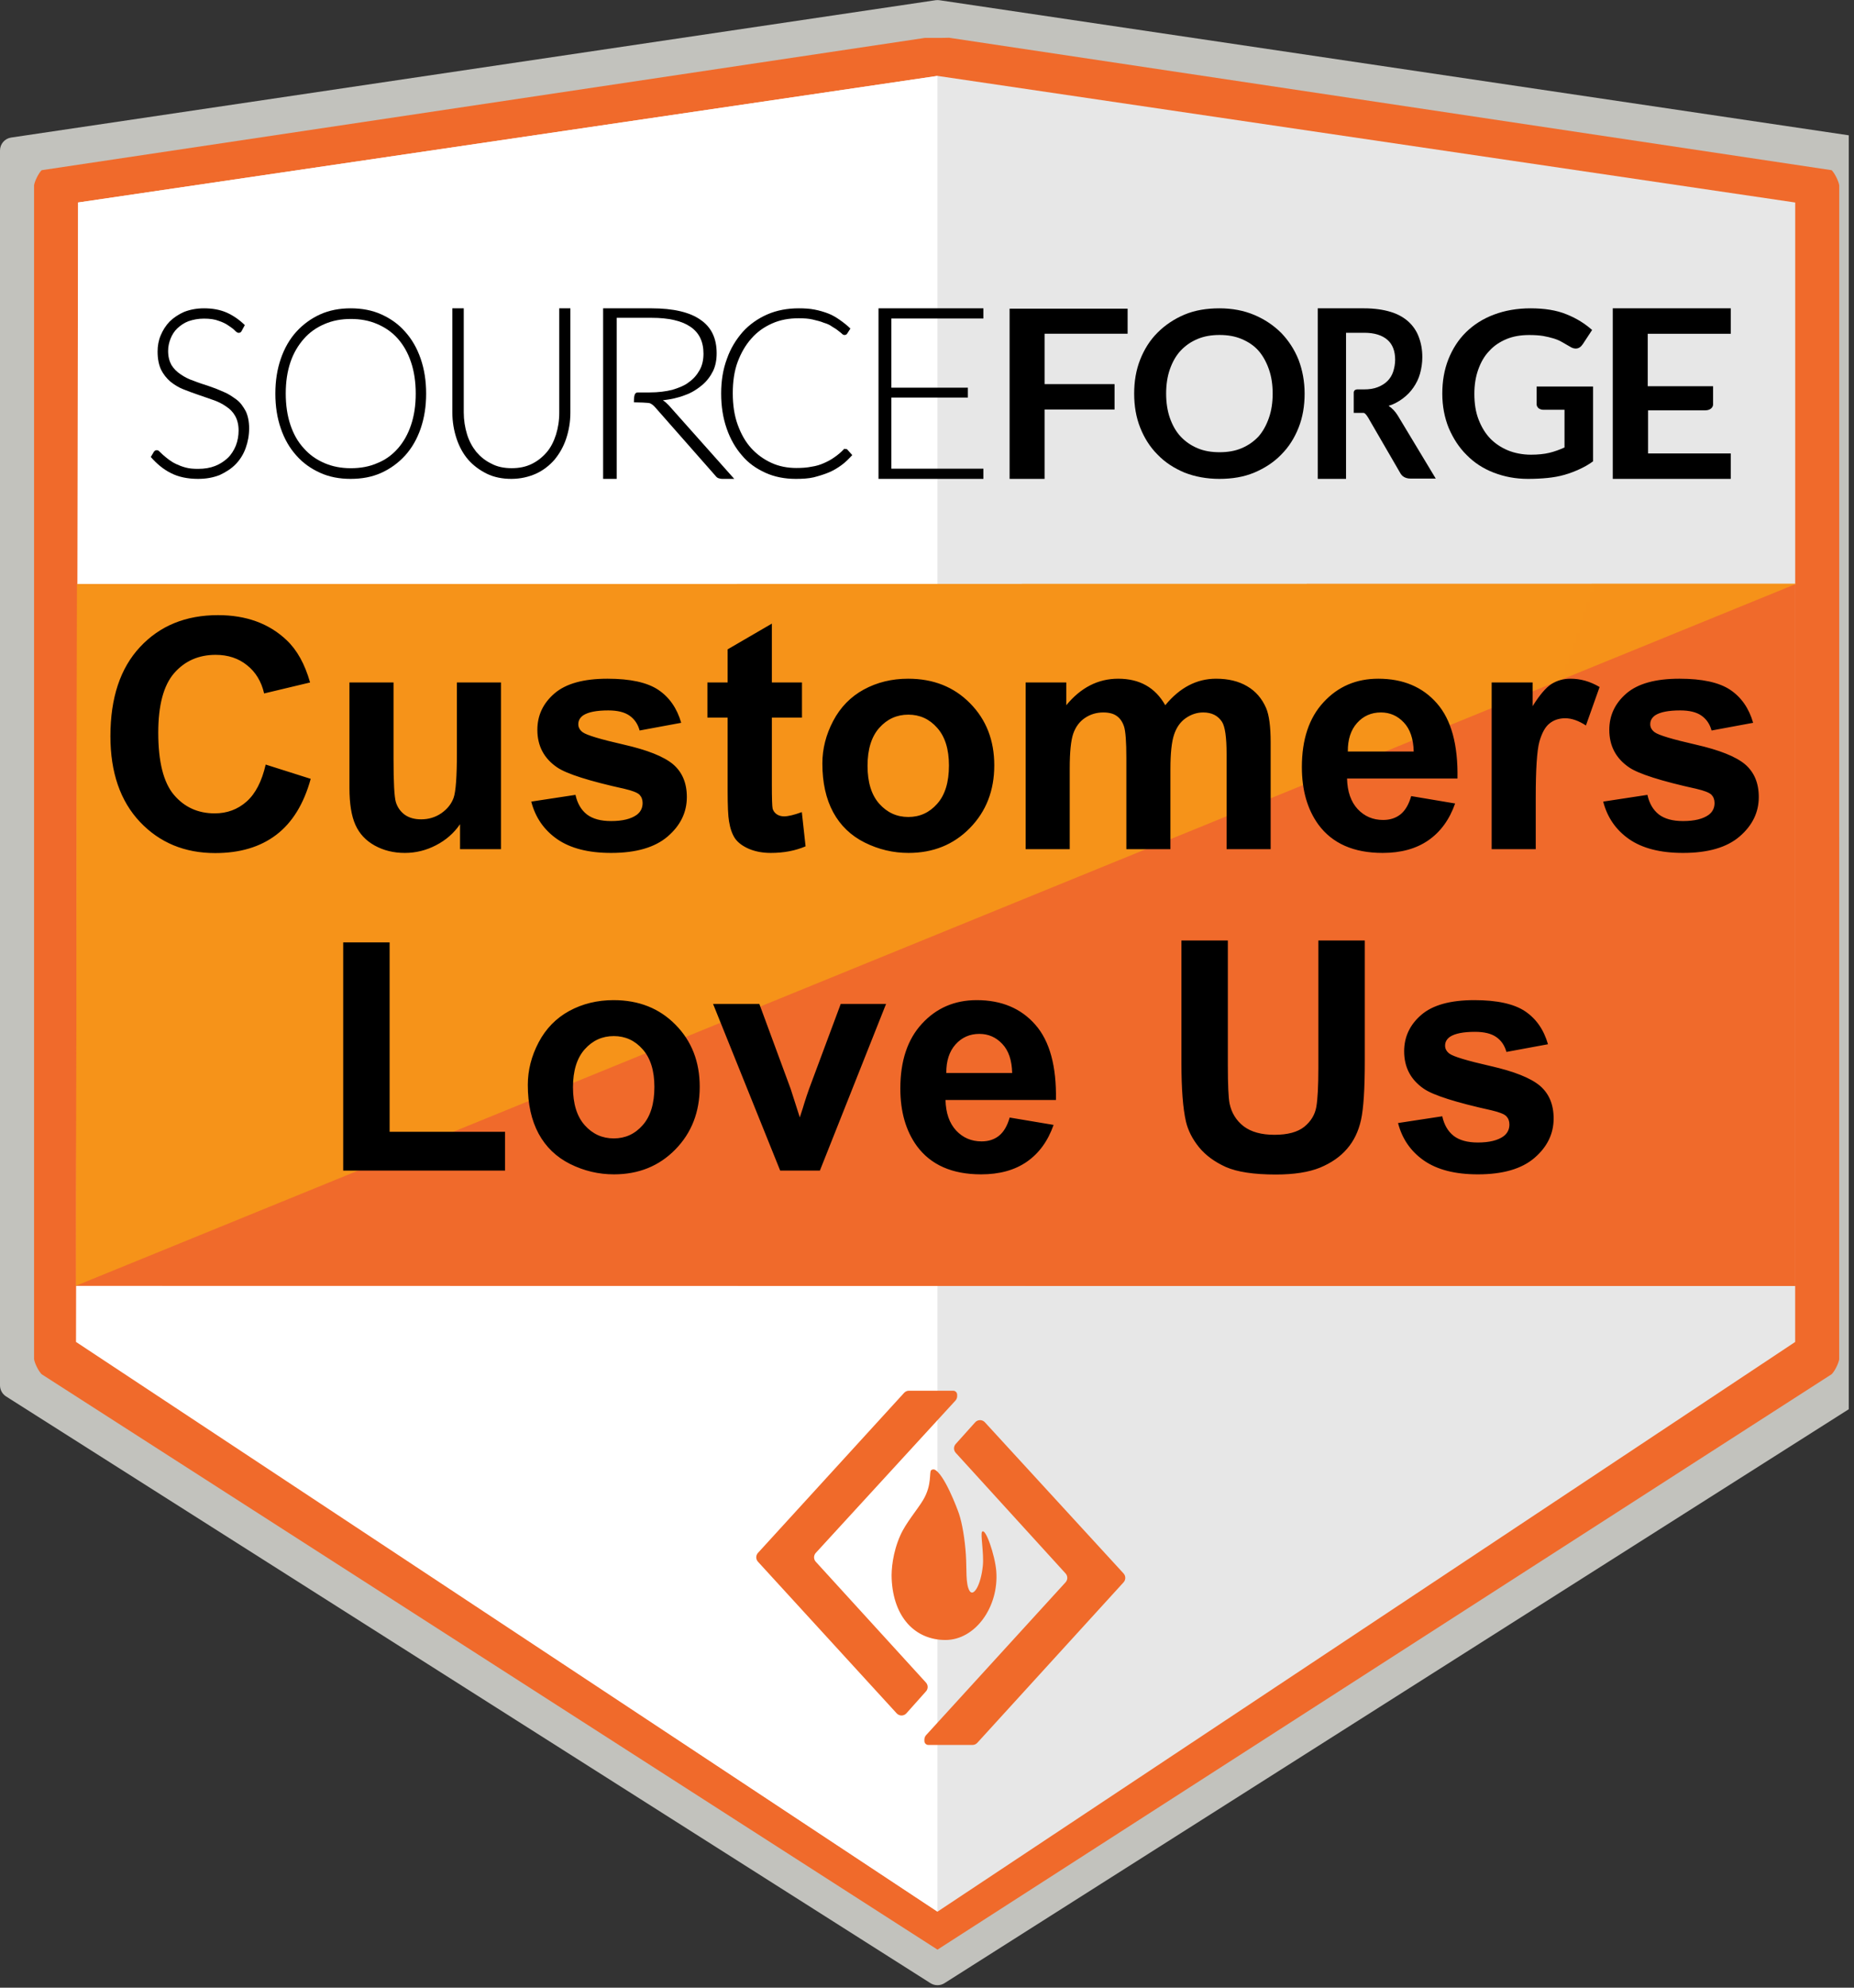 <svg width="112" height="120" viewBox="0 0 112 120" fill="none" xmlns="http://www.w3.org/2000/svg">
<rect x="0" y="0" width="112" height="120" fill="#333333" stroke="none"/>
<g clip-path="url(#clip0_4539_107)">
<path fill-rule="evenodd" clip-rule="evenodd" d="M0 83.637V9.087C0 8.694 0.287 8.361 0.676 8.304L56.517 0.013C56.594 0.002 56.673 0.002 56.75 0.013L112.592 8.304C112.98 8.361 113.267 8.694 113.267 9.087V83.637C113.267 83.908 113.129 84.161 112.9 84.306L57.058 119.727C56.799 119.891 56.468 119.891 56.209 119.727L0.368 84.306C0.139 84.161 0 83.908 0 83.637Z" fill="url(#paint0_linear_4539_107)"/>
<path fill-rule="evenodd" clip-rule="evenodd" d="M111.109 11.192C111.07 10.929 110.827 10.445 110.649 10.275L57.399 2.289C57.342 2.266 57.299 2.289 56.634 2.289C55.969 2.289 55.868 2.289 55.868 2.289L2.517 10.275C2.34 10.443 2.098 10.925 2.058 11.184V82.055C2.096 82.316 2.341 82.799 2.519 82.967L56.634 117.703L110.65 82.963C110.827 82.796 111.067 82.318 111.106 82.061L111.109 11.192Z" fill="#F06A2B"/>
<path fill-rule="evenodd" clip-rule="evenodd" d="M4.717 12.225V81.019L56.634 115.41L108.446 81.017L108.449 12.226L56.634 4.582L4.717 12.225Z" fill="url(#paint1_linear_4539_107)"/>
<path fill-rule="evenodd" clip-rule="evenodd" d="M4.592 81.015L56.633 115.41V4.582L4.717 12.225L4.592 81.015Z" fill="url(#paint2_linear_4539_107)"/>
<path fill-rule="evenodd" clip-rule="evenodd" d="M4.717 35.263H108.449V77.639L4.592 77.621L4.717 35.263Z" fill="url(#paint3_linear_4539_107)"/>
<path fill-rule="evenodd" clip-rule="evenodd" d="M4.654 35.263L108.515 35.245L4.592 77.621L4.654 35.263Z" fill="url(#paint4_linear_4539_107)"/>
<path d="M18.128 42.889C17.825 42.519 17.448 42.235 17 42.037C16.564 41.839 16.056 41.74 15.475 41.74C14.894 41.74 14.353 41.853 13.851 42.077C13.363 42.301 12.934 42.618 12.564 43.028C12.207 43.424 11.924 43.899 11.712 44.453C11.514 45.008 11.415 45.608 11.415 46.255C11.415 46.915 11.514 47.523 11.712 48.077C11.924 48.618 12.207 49.093 12.564 49.503C12.92 49.899 13.336 50.209 13.811 50.434C14.3 50.658 14.821 50.77 15.376 50.77C16.009 50.77 16.57 50.638 17.059 50.374C17.547 50.11 17.95 49.74 18.267 49.265L20.841 51.186C20.247 52.018 19.495 52.632 18.584 53.028C17.673 53.424 16.735 53.622 15.772 53.622C14.676 53.622 13.666 53.45 12.742 53.107C11.818 52.764 11.019 52.275 10.346 51.641C9.673 50.995 9.145 50.216 8.762 49.305C8.392 48.394 8.207 47.377 8.207 46.255C8.207 45.133 8.392 44.117 8.762 43.206C9.145 42.295 9.673 41.523 10.346 40.889C11.019 40.242 11.818 39.747 12.742 39.404C13.666 39.06 14.676 38.889 15.772 38.889C16.168 38.889 16.577 38.928 17 39.008C17.435 39.074 17.858 39.186 18.267 39.344C18.689 39.503 19.092 39.714 19.475 39.978C19.858 40.242 20.201 40.566 20.505 40.948L18.128 42.889ZM31.407 53.265H28.555V51.958H28.516C28.41 52.143 28.271 52.328 28.1 52.513C27.942 52.697 27.744 52.862 27.506 53.008C27.268 53.153 26.998 53.272 26.694 53.364C26.39 53.457 26.06 53.503 25.704 53.503C24.951 53.503 24.338 53.391 23.862 53.166C23.4 52.928 23.037 52.605 22.773 52.196C22.522 51.787 22.351 51.305 22.258 50.75C22.179 50.196 22.14 49.595 22.14 48.948V43.641H25.11V48.354C25.11 48.632 25.116 48.922 25.13 49.225C25.156 49.516 25.215 49.787 25.308 50.037C25.413 50.288 25.565 50.493 25.763 50.651C25.974 50.81 26.271 50.889 26.654 50.889C27.037 50.889 27.348 50.823 27.585 50.691C27.823 50.546 28.001 50.361 28.12 50.136C28.252 49.899 28.338 49.635 28.377 49.344C28.417 49.054 28.437 48.75 28.437 48.434V43.641H31.407V53.265ZM38.956 46.473C38.52 45.932 37.946 45.661 37.233 45.661C36.982 45.661 36.738 45.721 36.5 45.839C36.263 45.958 36.144 46.163 36.144 46.453C36.144 46.691 36.263 46.869 36.5 46.988C36.751 47.093 37.061 47.193 37.431 47.285C37.814 47.364 38.217 47.457 38.639 47.562C39.075 47.655 39.477 47.806 39.847 48.018C40.23 48.229 40.54 48.519 40.778 48.889C41.028 49.245 41.154 49.727 41.154 50.334C41.154 50.955 41.015 51.47 40.738 51.879C40.474 52.275 40.131 52.599 39.708 52.849C39.286 53.087 38.81 53.252 38.282 53.344C37.754 53.45 37.233 53.503 36.718 53.503C36.045 53.503 35.365 53.41 34.678 53.225C33.992 53.028 33.411 52.684 32.936 52.196L34.738 50.196C35.015 50.539 35.319 50.803 35.649 50.988C35.992 51.16 36.388 51.245 36.837 51.245C37.18 51.245 37.49 51.199 37.768 51.107C38.045 51.001 38.184 50.816 38.184 50.552C38.184 50.301 38.058 50.117 37.807 49.998C37.57 49.866 37.259 49.76 36.877 49.681C36.507 49.589 36.104 49.496 35.669 49.404C35.246 49.298 34.843 49.146 34.461 48.948C34.091 48.75 33.781 48.473 33.53 48.117C33.292 47.747 33.174 47.258 33.174 46.651C33.174 46.084 33.286 45.595 33.51 45.186C33.748 44.777 34.051 44.44 34.421 44.176C34.804 43.912 35.24 43.721 35.728 43.602C36.217 43.47 36.712 43.404 37.213 43.404C37.847 43.404 38.487 43.496 39.134 43.681C39.781 43.866 40.329 44.196 40.778 44.671L38.956 46.473ZM49.231 46.018H46.617V49.225C46.617 49.49 46.63 49.734 46.657 49.958C46.683 50.169 46.742 50.354 46.835 50.513C46.927 50.671 47.066 50.797 47.251 50.889C47.449 50.968 47.706 51.008 48.023 51.008C48.181 51.008 48.386 50.995 48.637 50.968C48.901 50.928 49.099 50.849 49.231 50.73V53.206C48.901 53.325 48.557 53.404 48.201 53.443C47.845 53.483 47.495 53.503 47.152 53.503C46.65 53.503 46.188 53.45 45.766 53.344C45.343 53.239 44.973 53.074 44.657 52.849C44.34 52.612 44.089 52.308 43.904 51.938C43.733 51.569 43.647 51.12 43.647 50.592V46.018H41.746V43.641H43.647V40.79H46.617V43.641H49.231V46.018ZM50.384 48.453C50.384 47.688 50.522 46.995 50.8 46.374C51.077 45.754 51.453 45.225 51.928 44.79C52.417 44.341 52.984 43.998 53.631 43.76C54.291 43.523 54.991 43.404 55.73 43.404C56.47 43.404 57.163 43.523 57.81 43.76C58.47 43.998 59.037 44.341 59.513 44.79C60.001 45.225 60.384 45.754 60.661 46.374C60.938 46.995 61.077 47.688 61.077 48.453C61.077 49.219 60.938 49.912 60.661 50.532C60.384 51.153 60.001 51.688 59.513 52.136C59.037 52.572 58.47 52.909 57.81 53.146C57.163 53.384 56.47 53.503 55.73 53.503C54.991 53.503 54.291 53.384 53.631 53.146C52.984 52.909 52.417 52.572 51.928 52.136C51.453 51.688 51.077 51.153 50.8 50.532C50.522 49.912 50.384 49.219 50.384 48.453ZM53.354 48.453C53.354 49.179 53.559 49.767 53.968 50.216C54.39 50.664 54.978 50.889 55.73 50.889C56.483 50.889 57.064 50.664 57.473 50.216C57.895 49.767 58.107 49.179 58.107 48.453C58.107 47.727 57.895 47.14 57.473 46.691C57.064 46.242 56.483 46.018 55.73 46.018C54.978 46.018 54.39 46.242 53.968 46.691C53.559 47.14 53.354 47.727 53.354 48.453ZM62.826 43.641H65.678V44.948H65.718C65.81 44.764 65.942 44.579 66.114 44.394C66.285 44.209 66.49 44.044 66.727 43.899C66.965 43.754 67.236 43.635 67.539 43.542C67.843 43.45 68.173 43.404 68.529 43.404C69.203 43.404 69.797 43.542 70.312 43.82C70.84 44.097 71.236 44.532 71.5 45.127C71.843 44.506 72.259 44.064 72.747 43.8C73.236 43.536 73.836 43.404 74.549 43.404C75.196 43.404 75.737 43.516 76.173 43.74C76.622 43.952 76.972 44.249 77.222 44.632C77.487 45.001 77.671 45.443 77.777 45.958C77.896 46.46 77.955 47.001 77.955 47.582V53.265H74.985V47.661C74.985 47.212 74.886 46.83 74.688 46.513C74.503 46.183 74.166 46.018 73.678 46.018C73.335 46.018 73.044 46.077 72.807 46.196C72.582 46.301 72.397 46.453 72.252 46.651C72.12 46.849 72.021 47.08 71.955 47.344C71.902 47.608 71.876 47.886 71.876 48.176V53.265H68.906V48.176C68.906 48.004 68.899 47.793 68.886 47.542C68.873 47.291 68.826 47.054 68.747 46.83C68.668 46.605 68.536 46.414 68.351 46.255C68.18 46.097 67.922 46.018 67.579 46.018C67.196 46.018 66.886 46.09 66.648 46.235C66.411 46.367 66.226 46.552 66.094 46.79C65.975 47.014 65.896 47.272 65.856 47.562C65.817 47.853 65.797 48.156 65.797 48.473V53.265H62.826V43.641ZM89.165 51.602C88.69 52.209 88.09 52.678 87.363 53.008C86.637 53.338 85.885 53.503 85.106 53.503C84.367 53.503 83.667 53.384 83.007 53.146C82.36 52.909 81.792 52.572 81.304 52.136C80.829 51.688 80.453 51.153 80.175 50.532C79.898 49.912 79.759 49.219 79.759 48.453C79.759 47.688 79.898 46.995 80.175 46.374C80.453 45.754 80.829 45.225 81.304 44.79C81.792 44.341 82.36 43.998 83.007 43.76C83.667 43.523 84.367 43.404 85.106 43.404C85.792 43.404 86.413 43.523 86.967 43.76C87.535 43.998 88.01 44.341 88.393 44.79C88.789 45.225 89.093 45.754 89.304 46.374C89.515 46.995 89.621 47.688 89.621 48.453V49.384H82.73C82.849 49.952 83.106 50.407 83.502 50.75C83.898 51.08 84.386 51.245 84.967 51.245C85.456 51.245 85.865 51.14 86.195 50.928C86.538 50.704 86.835 50.42 87.086 50.077L89.165 51.602ZM86.65 47.364C86.664 46.862 86.499 46.434 86.156 46.077C85.812 45.721 85.37 45.542 84.829 45.542C84.499 45.542 84.208 45.595 83.957 45.701C83.707 45.806 83.489 45.945 83.304 46.117C83.132 46.275 82.994 46.467 82.888 46.691C82.796 46.902 82.743 47.127 82.73 47.364H86.65ZM91.427 43.641H94.397V45.186H94.437C94.754 44.592 95.13 44.15 95.566 43.859C96.001 43.556 96.549 43.404 97.209 43.404C97.381 43.404 97.552 43.41 97.724 43.424C97.896 43.437 98.054 43.463 98.199 43.503V46.216C97.988 46.15 97.777 46.103 97.566 46.077C97.368 46.037 97.156 46.018 96.932 46.018C96.364 46.018 95.916 46.097 95.585 46.255C95.255 46.414 94.998 46.638 94.813 46.928C94.642 47.206 94.529 47.542 94.477 47.938C94.424 48.334 94.397 48.77 94.397 49.245V53.265H91.427V43.641ZM104.937 46.473C104.501 45.932 103.927 45.661 103.214 45.661C102.963 45.661 102.719 45.721 102.481 45.839C102.243 45.958 102.125 46.163 102.125 46.453C102.125 46.691 102.243 46.869 102.481 46.988C102.732 47.093 103.042 47.193 103.412 47.285C103.795 47.364 104.197 47.457 104.62 47.562C105.055 47.655 105.458 47.806 105.828 48.018C106.21 48.229 106.521 48.519 106.758 48.889C107.009 49.245 107.135 49.727 107.135 50.334C107.135 50.955 106.996 51.47 106.719 51.879C106.455 52.275 106.111 52.599 105.689 52.849C105.267 53.087 104.791 53.252 104.263 53.344C103.735 53.45 103.214 53.503 102.699 53.503C102.026 53.503 101.346 53.41 100.659 53.225C99.973 53.028 99.392 52.684 98.917 52.196L100.719 50.196C100.996 50.539 101.3 50.803 101.63 50.988C101.973 51.16 102.369 51.245 102.818 51.245C103.161 51.245 103.471 51.199 103.748 51.107C104.026 51.001 104.164 50.816 104.164 50.552C104.164 50.301 104.039 50.117 103.788 49.998C103.55 49.866 103.24 49.76 102.857 49.681C102.488 49.589 102.085 49.496 101.649 49.404C101.227 49.298 100.824 49.146 100.442 48.948C100.072 48.75 99.762 48.473 99.511 48.117C99.273 47.747 99.154 47.258 99.154 46.651C99.154 46.084 99.267 45.595 99.491 45.186C99.729 44.777 100.032 44.44 100.402 44.176C100.785 43.912 101.22 43.721 101.709 43.602C102.197 43.47 102.692 43.404 103.194 43.404C103.828 43.404 104.468 43.496 105.115 43.681C105.762 43.866 106.31 44.196 106.758 44.671L104.937 46.473Z" fill="black"/>
<path d="M22.872 58.651H25.961V69.819H31.684V72.671H22.872V58.651ZM32.656 67.859C32.656 67.093 32.795 66.4 33.072 65.78C33.349 65.159 33.725 64.631 34.201 64.196C34.689 63.747 35.257 63.404 35.904 63.166C36.564 62.928 37.263 62.809 38.003 62.809C38.742 62.809 39.435 62.928 40.082 63.166C40.742 63.404 41.309 63.747 41.785 64.196C42.273 64.631 42.656 65.159 42.933 65.78C43.211 66.4 43.349 67.093 43.349 67.859C43.349 68.625 43.211 69.318 42.933 69.938C42.656 70.559 42.273 71.093 41.785 71.542C41.309 71.978 40.742 72.314 40.082 72.552C39.435 72.79 38.742 72.909 38.003 72.909C37.263 72.909 36.564 72.79 35.904 72.552C35.257 72.314 34.689 71.978 34.201 71.542C33.725 71.093 33.349 70.559 33.072 69.938C32.795 69.318 32.656 68.625 32.656 67.859ZM35.626 67.859C35.626 68.585 35.831 69.172 36.24 69.621C36.663 70.07 37.25 70.295 38.003 70.295C38.755 70.295 39.336 70.07 39.745 69.621C40.168 69.172 40.379 68.585 40.379 67.859C40.379 67.133 40.168 66.546 39.745 66.097C39.336 65.648 38.755 65.423 38.003 65.423C37.25 65.423 36.663 65.648 36.24 66.097C35.831 66.546 35.626 67.133 35.626 67.859ZM44.089 63.047H47.297L49.732 69.582H49.772L52.029 63.047H55.019L51.218 72.671H48.069L44.089 63.047ZM65.211 71.007C64.736 71.615 64.135 72.083 63.409 72.413C62.683 72.743 61.93 72.909 61.151 72.909C60.412 72.909 59.712 72.79 59.052 72.552C58.406 72.314 57.838 71.978 57.349 71.542C56.874 71.093 56.498 70.559 56.221 69.938C55.944 69.318 55.805 68.625 55.805 67.859C55.805 67.093 55.944 66.4 56.221 65.78C56.498 65.159 56.874 64.631 57.349 64.196C57.838 63.747 58.406 63.404 59.052 63.166C59.712 62.928 60.412 62.809 61.151 62.809C61.838 62.809 62.458 62.928 63.013 63.166C63.581 63.404 64.056 63.747 64.439 64.196C64.835 64.631 65.138 65.159 65.349 65.78C65.561 66.4 65.666 67.093 65.666 67.859V68.79H58.775C58.894 69.357 59.151 69.813 59.547 70.156C59.944 70.486 60.432 70.651 61.013 70.651C61.501 70.651 61.91 70.546 62.24 70.334C62.584 70.11 62.881 69.826 63.132 69.483L65.211 71.007ZM62.696 66.77C62.709 66.268 62.544 65.839 62.201 65.483C61.858 65.126 61.415 64.948 60.874 64.948C60.544 64.948 60.254 65.001 60.003 65.106C59.752 65.212 59.534 65.351 59.349 65.522C59.178 65.681 59.039 65.872 58.934 66.097C58.841 66.308 58.788 66.532 58.775 66.77H62.696ZM85.53 67.265C85.53 68.097 85.405 68.862 85.154 69.562C84.903 70.262 84.527 70.869 84.025 71.384C83.537 71.899 82.923 72.301 82.183 72.592C81.444 72.882 80.593 73.027 79.629 73.027C78.652 73.027 77.794 72.882 77.055 72.592C76.315 72.301 75.695 71.899 75.193 71.384C74.705 70.869 74.335 70.262 74.084 69.562C73.834 68.862 73.708 68.097 73.708 67.265V58.651H76.797V67.146C76.797 67.582 76.863 67.984 76.995 68.354C77.141 68.724 77.338 69.047 77.589 69.324C77.84 69.588 78.137 69.8 78.481 69.958C78.837 70.103 79.22 70.176 79.629 70.176C80.038 70.176 80.415 70.103 80.758 69.958C81.101 69.8 81.398 69.588 81.649 69.324C81.9 69.047 82.091 68.724 82.223 68.354C82.368 67.984 82.441 67.582 82.441 67.146V58.651H85.53V67.265ZM93.455 65.879C93.019 65.338 92.445 65.067 91.732 65.067C91.481 65.067 91.237 65.126 90.999 65.245C90.762 65.364 90.643 65.569 90.643 65.859C90.643 66.097 90.762 66.275 90.999 66.394C91.25 66.499 91.561 66.598 91.93 66.691C92.313 66.77 92.716 66.862 93.138 66.968C93.574 67.06 93.976 67.212 94.346 67.423C94.729 67.635 95.039 67.925 95.277 68.295C95.528 68.651 95.653 69.133 95.653 69.74C95.653 70.361 95.514 70.876 95.237 71.285C94.973 71.681 94.63 72.004 94.207 72.255C93.785 72.493 93.31 72.658 92.782 72.75C92.254 72.856 91.732 72.909 91.217 72.909C90.544 72.909 89.864 72.816 89.178 72.631C88.491 72.433 87.91 72.09 87.435 71.602L89.237 69.602C89.514 69.945 89.818 70.209 90.148 70.394C90.491 70.565 90.887 70.651 91.336 70.651C91.679 70.651 91.99 70.605 92.267 70.513C92.544 70.407 92.683 70.222 92.683 69.958C92.683 69.707 92.557 69.522 92.306 69.404C92.069 69.272 91.759 69.166 91.376 69.087C91.006 68.994 90.603 68.902 90.168 68.809C89.745 68.704 89.343 68.552 88.96 68.354C88.59 68.156 88.28 67.879 88.029 67.522C87.792 67.153 87.673 66.664 87.673 66.057C87.673 65.489 87.785 65.001 88.009 64.592C88.247 64.182 88.551 63.846 88.92 63.582C89.303 63.318 89.739 63.126 90.227 63.008C90.716 62.876 91.211 62.809 91.712 62.809C92.346 62.809 92.986 62.902 93.633 63.087C94.28 63.272 94.828 63.602 95.277 64.077L93.455 65.879Z" fill="black"/>
<path fill-rule="evenodd" clip-rule="evenodd" d="M4.717 35.263H108.449V77.639L4.592 77.621L4.717 35.263Z" fill="url(#paint5_linear_4539_107)"/>
<path fill-rule="evenodd" clip-rule="evenodd" d="M4.654 35.263L108.515 35.245L4.592 77.621L4.654 35.263Z" fill="url(#paint6_linear_4539_107)"/>
<path d="M16.05 46.158L18.77 47.02C18.353 48.536 17.658 49.664 16.685 50.403C15.719 51.136 14.49 51.502 12.999 51.502C11.155 51.502 9.639 50.873 8.451 49.616C7.263 48.353 6.67 46.628 6.67 44.443C6.67 42.131 7.267 40.337 8.46 39.061C9.654 37.778 11.224 37.137 13.17 37.137C14.869 37.137 16.249 37.639 17.311 38.644C17.942 39.237 18.416 40.09 18.732 41.202L15.956 41.865C15.791 41.145 15.447 40.577 14.923 40.16C14.405 39.743 13.773 39.534 13.028 39.534C11.998 39.534 11.161 39.904 10.517 40.643C9.879 41.382 9.56 42.579 9.56 44.234C9.56 45.99 9.876 47.241 10.507 47.987C11.139 48.732 11.96 49.105 12.971 49.105C13.716 49.105 14.357 48.868 14.894 48.394C15.431 47.92 15.817 47.175 16.05 46.158ZM27.791 51.265V49.758C27.424 50.295 26.941 50.719 26.341 51.028C25.747 51.338 25.119 51.493 24.455 51.493C23.779 51.493 23.173 51.344 22.636 51.047C22.099 50.75 21.71 50.333 21.47 49.796C21.23 49.26 21.11 48.517 21.11 47.57V41.202H23.773V45.826C23.773 47.241 23.82 48.11 23.915 48.432C24.016 48.748 24.196 49.001 24.455 49.19C24.714 49.373 25.043 49.465 25.441 49.465C25.895 49.465 26.303 49.342 26.663 49.095C27.023 48.843 27.27 48.533 27.402 48.167C27.535 47.794 27.601 46.887 27.601 45.447V41.202H30.264V51.265H27.791ZM32.093 48.394L34.765 47.987C34.878 48.505 35.109 48.899 35.456 49.171C35.804 49.436 36.29 49.569 36.916 49.569C37.604 49.569 38.122 49.443 38.47 49.19C38.703 49.013 38.82 48.776 38.82 48.479C38.82 48.277 38.757 48.11 38.631 47.977C38.498 47.851 38.201 47.734 37.74 47.627C35.592 47.153 34.231 46.72 33.656 46.328C32.86 45.785 32.462 45.03 32.462 44.064C32.462 43.192 32.806 42.459 33.495 41.865C34.184 41.272 35.251 40.975 36.698 40.975C38.075 40.975 39.098 41.199 39.768 41.647C40.437 42.096 40.898 42.759 41.151 43.637L38.64 44.102C38.533 43.71 38.327 43.41 38.024 43.201C37.727 42.993 37.301 42.889 36.745 42.889C36.044 42.889 35.542 42.987 35.238 43.182C35.036 43.322 34.935 43.502 34.935 43.723C34.935 43.912 35.024 44.073 35.2 44.206C35.441 44.383 36.268 44.632 37.683 44.954C39.104 45.277 40.096 45.671 40.658 46.139C41.214 46.613 41.492 47.273 41.492 48.119C41.492 49.041 41.107 49.834 40.336 50.498C39.566 51.161 38.425 51.493 36.916 51.493C35.545 51.493 34.458 51.215 33.656 50.659C32.86 50.103 32.339 49.348 32.093 48.394ZM48.447 41.202V43.325H46.628V47.38C46.628 48.201 46.644 48.681 46.675 48.82C46.713 48.953 46.792 49.064 46.912 49.152C47.039 49.24 47.19 49.285 47.367 49.285C47.614 49.285 47.97 49.2 48.438 49.029L48.665 51.095C48.046 51.36 47.345 51.493 46.562 51.493C46.082 51.493 45.649 51.414 45.264 51.256C44.878 51.091 44.594 50.883 44.411 50.63C44.234 50.371 44.111 50.024 44.041 49.588C43.984 49.278 43.956 48.653 43.956 47.712V43.325H42.734V41.202H43.956V39.203L46.628 37.649V41.202H48.447ZM49.679 46.092C49.679 45.207 49.897 44.351 50.333 43.524C50.769 42.696 51.385 42.064 52.181 41.629C52.983 41.193 53.877 40.975 54.862 40.975C56.385 40.975 57.632 41.471 58.605 42.462C59.578 43.448 60.064 44.695 60.064 46.205C60.064 47.728 59.572 48.991 58.586 49.995C57.607 50.993 56.372 51.493 54.881 51.493C53.959 51.493 53.078 51.284 52.238 50.867C51.404 50.45 50.769 49.841 50.333 49.038C49.897 48.23 49.679 47.248 49.679 46.092ZM52.408 46.234C52.408 47.232 52.645 47.996 53.119 48.527C53.593 49.057 54.177 49.323 54.872 49.323C55.567 49.323 56.148 49.057 56.615 48.527C57.089 47.996 57.326 47.225 57.326 46.215C57.326 45.229 57.089 44.471 56.615 43.941C56.148 43.41 55.567 43.145 54.872 43.145C54.177 43.145 53.593 43.41 53.119 43.941C52.645 44.471 52.408 45.236 52.408 46.234ZM61.959 41.202H64.414V42.576C65.292 41.508 66.337 40.975 67.55 40.975C68.194 40.975 68.754 41.107 69.227 41.373C69.701 41.638 70.09 42.039 70.393 42.576C70.835 42.039 71.312 41.638 71.823 41.373C72.335 41.107 72.882 40.975 73.463 40.975C74.202 40.975 74.827 41.126 75.339 41.429C75.851 41.726 76.233 42.165 76.486 42.747C76.669 43.176 76.76 43.871 76.76 44.831V51.265H74.098V45.514C74.098 44.515 74.006 43.871 73.823 43.581C73.576 43.201 73.198 43.012 72.686 43.012C72.313 43.012 71.963 43.126 71.634 43.353C71.305 43.581 71.069 43.915 70.923 44.358C70.778 44.793 70.705 45.485 70.705 46.433V51.265H68.043V45.75C68.043 44.771 67.995 44.139 67.901 43.855C67.806 43.571 67.657 43.359 67.455 43.22C67.26 43.081 66.991 43.012 66.65 43.012C66.239 43.012 65.87 43.123 65.541 43.344C65.213 43.565 64.976 43.884 64.831 44.301C64.692 44.718 64.622 45.409 64.622 46.376V51.265H61.959V41.202ZM85.25 48.062L87.904 48.508C87.562 49.481 87.022 50.223 86.283 50.734C85.55 51.24 84.631 51.493 83.526 51.493C81.776 51.493 80.481 50.921 79.641 49.778C78.978 48.861 78.646 47.706 78.646 46.309C78.646 44.642 79.082 43.337 79.954 42.396C80.825 41.449 81.928 40.975 83.26 40.975C84.758 40.975 85.939 41.471 86.804 42.462C87.67 43.448 88.084 44.961 88.046 47.001H81.375C81.394 47.791 81.609 48.407 82.019 48.849C82.43 49.285 82.942 49.503 83.554 49.503C83.971 49.503 84.322 49.389 84.606 49.162C84.89 48.934 85.105 48.568 85.25 48.062ZM85.402 45.371C85.383 44.601 85.184 44.016 84.805 43.618C84.426 43.214 83.965 43.012 83.422 43.012C82.841 43.012 82.36 43.224 81.981 43.647C81.602 44.07 81.416 44.645 81.422 45.371H85.402ZM92.774 51.265H90.111V41.202H92.585V42.633C93.008 41.957 93.387 41.512 93.722 41.297C94.063 41.082 94.448 40.975 94.878 40.975C95.484 40.975 96.068 41.142 96.631 41.477L95.806 43.798C95.358 43.508 94.941 43.362 94.555 43.362C94.183 43.362 93.867 43.467 93.608 43.675C93.349 43.877 93.144 44.247 92.992 44.784C92.847 45.321 92.774 46.445 92.774 48.157V51.265ZM96.849 48.394L99.521 47.987C99.634 48.505 99.865 48.899 100.212 49.171C100.56 49.436 101.046 49.569 101.672 49.569C102.36 49.569 102.878 49.443 103.226 49.19C103.459 49.013 103.576 48.776 103.576 48.479C103.576 48.277 103.513 48.11 103.387 47.977C103.254 47.851 102.957 47.734 102.496 47.627C100.348 47.153 98.987 46.72 98.412 46.328C97.616 45.785 97.218 45.03 97.218 44.064C97.218 43.192 97.562 42.459 98.251 41.865C98.939 41.272 100.007 40.975 101.454 40.975C102.831 40.975 103.854 41.199 104.524 41.647C105.193 42.096 105.654 42.759 105.907 43.637L103.396 44.102C103.289 43.71 103.083 43.41 102.78 43.201C102.483 42.993 102.057 42.889 101.501 42.889C100.8 42.889 100.298 42.987 99.994 43.182C99.792 43.322 99.691 43.502 99.691 43.723C99.691 43.912 99.78 44.073 99.957 44.206C100.197 44.383 101.024 44.632 102.439 44.954C103.86 45.277 104.852 45.671 105.414 46.139C105.97 46.613 106.248 47.273 106.248 48.119C106.248 49.041 105.863 49.834 105.092 50.498C104.322 51.161 103.181 51.493 101.672 51.493C100.301 51.493 99.214 51.215 98.412 50.659C97.616 50.103 97.095 49.348 96.849 48.394Z" fill="black"/>
<path d="M20.732 70.671V56.893H23.537V68.33H30.511V70.671H20.732ZM31.885 65.497C31.885 64.613 32.103 63.757 32.539 62.929C32.975 62.102 33.591 61.47 34.387 61.034C35.189 60.598 36.083 60.38 37.068 60.38C38.591 60.38 39.838 60.876 40.811 61.868C41.784 62.854 42.27 64.101 42.27 65.611C42.27 67.133 41.778 68.397 40.792 69.401C39.813 70.399 38.578 70.898 37.087 70.898C36.165 70.898 35.284 70.69 34.443 70.273C33.61 69.856 32.975 69.246 32.539 68.444C32.103 67.636 31.885 66.653 31.885 65.497ZM34.614 65.639C34.614 66.638 34.851 67.402 35.325 67.933C35.798 68.463 36.383 68.728 37.078 68.728C37.773 68.728 38.354 68.463 38.821 67.933C39.295 67.402 39.532 66.631 39.532 65.62C39.532 64.635 39.295 63.877 38.821 63.346C38.354 62.816 37.773 62.55 37.078 62.55C36.383 62.55 35.798 62.816 35.325 63.346C34.851 63.877 34.614 64.641 34.614 65.639ZM47.131 70.671L43.076 60.608H45.871L47.766 65.744L48.316 67.459C48.461 67.023 48.553 66.735 48.59 66.596C48.679 66.312 48.774 66.028 48.875 65.744L50.789 60.608H53.527L49.529 70.671H47.131ZM60.994 67.468L63.647 67.913C63.306 68.886 62.766 69.629 62.027 70.14C61.294 70.646 60.375 70.898 59.269 70.898C57.52 70.898 56.225 70.327 55.384 69.183C54.721 68.267 54.389 67.111 54.389 65.715C54.389 64.047 54.825 62.743 55.697 61.802C56.569 60.854 57.671 60.38 59.004 60.38C60.501 60.38 61.682 60.876 62.548 61.868C63.413 62.854 63.827 64.367 63.789 66.407H57.118C57.137 67.197 57.352 67.812 57.763 68.255C58.173 68.691 58.685 68.908 59.298 68.908C59.715 68.908 60.065 68.795 60.35 68.567C60.634 68.34 60.849 67.974 60.994 67.468ZM61.145 64.777C61.127 64.006 60.928 63.422 60.549 63.024C60.17 62.62 59.708 62.418 59.165 62.418C58.584 62.418 58.104 62.629 57.725 63.053C57.346 63.476 57.16 64.051 57.166 64.777H61.145ZM71.37 56.78H74.174V64.303C74.174 65.497 74.209 66.271 74.279 66.625C74.399 67.193 74.683 67.651 75.132 67.999C75.586 68.34 76.205 68.51 76.989 68.51C77.785 68.51 78.385 68.349 78.789 68.027C79.193 67.699 79.436 67.298 79.519 66.824C79.601 66.35 79.642 65.564 79.642 64.464V56.78H82.447V64.076C82.447 65.744 82.371 66.922 82.219 67.61C82.068 68.299 81.787 68.88 81.376 69.354C80.972 69.828 80.428 70.207 79.746 70.491C79.064 70.769 78.173 70.908 77.074 70.908C75.747 70.908 74.74 70.756 74.051 70.453C73.369 70.143 72.829 69.746 72.431 69.259C72.033 68.766 71.771 68.251 71.644 67.715C71.461 66.919 71.37 65.744 71.37 64.19V56.78ZM84.455 67.8L87.127 67.392C87.241 67.91 87.472 68.305 87.819 68.577C88.167 68.842 88.653 68.975 89.278 68.975C89.967 68.975 90.485 68.848 90.832 68.596C91.066 68.419 91.183 68.182 91.183 67.885C91.183 67.683 91.12 67.516 90.993 67.383C90.861 67.257 90.564 67.14 90.103 67.032C87.955 66.558 86.594 66.126 86.019 65.734C85.223 65.191 84.825 64.436 84.825 63.469C84.825 62.598 85.169 61.865 85.858 61.271C86.546 60.677 87.614 60.38 89.061 60.38C90.438 60.38 91.461 60.605 92.131 61.053C92.8 61.502 93.261 62.165 93.514 63.043L91.003 63.507C90.896 63.116 90.69 62.816 90.387 62.607C90.09 62.399 89.664 62.294 89.108 62.294C88.407 62.294 87.904 62.392 87.601 62.588C87.399 62.727 87.298 62.907 87.298 63.128C87.298 63.318 87.386 63.479 87.563 63.612C87.803 63.788 88.631 64.038 90.046 64.36C91.467 64.682 92.459 65.077 93.021 65.545C93.577 66.018 93.855 66.678 93.855 67.525C93.855 68.447 93.47 69.24 92.699 69.903C91.928 70.567 90.788 70.898 89.278 70.898C87.908 70.898 86.821 70.62 86.019 70.064C85.223 69.509 84.702 68.754 84.455 67.8Z" fill="black"/>
<path fill-rule="evenodd" clip-rule="evenodd" d="M14.601 19.976C14.563 20.054 14.508 20.095 14.414 20.095C14.359 20.095 14.284 20.054 14.19 19.957C14.098 19.859 13.966 19.764 13.817 19.666C13.648 19.547 13.461 19.452 13.219 19.373C12.976 19.276 12.677 19.236 12.322 19.236C11.966 19.236 11.669 19.297 11.388 19.392C11.127 19.49 10.903 19.645 10.716 19.821C10.528 19.997 10.398 20.209 10.304 20.443C10.211 20.676 10.156 20.931 10.156 21.183C10.156 21.533 10.231 21.807 10.359 22.04C10.492 22.253 10.679 22.448 10.921 22.605C11.145 22.76 11.406 22.896 11.706 22.993C12.005 23.112 12.304 23.207 12.604 23.305C12.901 23.403 13.2 23.519 13.5 23.655C13.799 23.772 14.041 23.948 14.284 24.122C14.526 24.298 14.695 24.552 14.844 24.822C14.976 25.096 15.05 25.446 15.05 25.855C15.05 26.284 14.976 26.672 14.844 27.042C14.713 27.413 14.508 27.744 14.247 28.015C13.986 28.289 13.648 28.501 13.276 28.677C12.883 28.832 12.453 28.911 11.966 28.911C11.333 28.911 10.773 28.794 10.323 28.561C9.856 28.327 9.463 27.994 9.109 27.589L9.296 27.275C9.351 27.197 9.408 27.179 9.482 27.179C9.52 27.179 9.575 27.197 9.632 27.258C9.687 27.315 9.781 27.394 9.856 27.47C9.95 27.549 10.062 27.646 10.192 27.744C10.323 27.839 10.472 27.937 10.64 28.015C10.809 28.094 10.997 28.17 11.221 28.228C11.445 28.289 11.687 28.306 11.966 28.306C12.359 28.306 12.695 28.249 12.995 28.132C13.294 28.015 13.555 27.839 13.76 27.646C13.966 27.451 14.135 27.179 14.247 26.906C14.359 26.615 14.414 26.303 14.414 25.991C14.414 25.641 14.339 25.35 14.21 25.117C14.078 24.881 13.891 24.686 13.648 24.531C13.424 24.376 13.164 24.241 12.864 24.143C12.565 24.045 12.267 23.927 11.966 23.831C11.669 23.734 11.369 23.615 11.07 23.5C10.773 23.382 10.528 23.227 10.286 23.033C10.062 22.838 9.875 22.605 9.726 22.312C9.594 22.019 9.52 21.671 9.52 21.221C9.52 20.892 9.575 20.561 9.706 20.25C9.838 19.936 10.007 19.666 10.247 19.412C10.492 19.178 10.773 18.983 11.127 18.828C11.482 18.692 11.874 18.614 12.322 18.614C12.828 18.614 13.276 18.692 13.685 18.868C14.078 19.042 14.451 19.297 14.789 19.626L14.601 19.976Z" fill="black"/>
<path fill-rule="evenodd" clip-rule="evenodd" d="M25.114 23.761C25.114 23.066 25.02 22.427 24.831 21.867C24.644 21.306 24.38 20.842 24.041 20.456C23.702 20.069 23.288 19.778 22.799 19.567C22.309 19.354 21.781 19.257 21.198 19.257C20.614 19.257 20.088 19.354 19.598 19.567C19.107 19.778 18.694 20.069 18.356 20.456C18.017 20.842 17.734 21.306 17.545 21.867C17.356 22.427 17.262 23.047 17.262 23.761C17.262 24.457 17.356 25.095 17.545 25.656C17.734 26.217 17.997 26.68 18.356 27.068C18.694 27.454 19.107 27.745 19.598 27.957C20.088 28.168 20.614 28.267 21.198 28.267C21.781 28.267 22.327 28.168 22.799 27.957C23.288 27.764 23.702 27.454 24.041 27.068C24.38 26.68 24.644 26.217 24.831 25.656C25.02 25.095 25.114 24.478 25.114 23.761ZM25.743 23.762C25.743 24.537 25.632 25.233 25.412 25.872C25.191 26.512 24.878 27.052 24.474 27.499C24.069 27.942 23.592 28.292 23.038 28.544C22.486 28.797 21.86 28.911 21.18 28.911C20.516 28.911 19.892 28.797 19.338 28.544C18.787 28.292 18.309 27.963 17.902 27.499C17.498 27.052 17.186 26.512 16.965 25.872C16.744 25.233 16.634 24.537 16.634 23.762C16.634 22.99 16.744 22.292 16.965 21.654C17.186 21.015 17.498 20.473 17.902 20.027C18.309 19.582 18.787 19.232 19.338 18.981C19.892 18.73 20.516 18.614 21.18 18.614C21.86 18.614 22.486 18.73 23.038 18.981C23.592 19.232 24.069 19.563 24.474 20.027C24.878 20.473 25.191 21.015 25.412 21.654C25.632 22.292 25.743 22.99 25.743 23.762Z" fill="black"/>
<path fill-rule="evenodd" clip-rule="evenodd" d="M30.91 28.265C31.362 28.265 31.76 28.186 32.123 28.009C32.484 27.831 32.774 27.596 33.026 27.303C33.281 27.01 33.46 26.636 33.586 26.244C33.714 25.832 33.785 25.402 33.785 24.91V18.614H34.456V24.91C34.456 25.479 34.365 25.988 34.203 26.48C34.04 26.969 33.803 27.382 33.497 27.754C33.19 28.107 32.809 28.402 32.375 28.599C31.942 28.793 31.435 28.911 30.892 28.911C30.35 28.911 29.841 28.812 29.408 28.599C28.974 28.383 28.595 28.107 28.286 27.754C27.98 27.401 27.743 26.969 27.581 26.48C27.418 25.988 27.327 25.46 27.327 24.91V18.614H28.015V24.891C28.015 25.361 28.088 25.813 28.215 26.223C28.341 26.636 28.54 26.989 28.775 27.284C29.029 27.579 29.317 27.814 29.68 27.989C30.041 28.186 30.459 28.265 30.91 28.265Z" fill="black"/>
<path fill-rule="evenodd" clip-rule="evenodd" d="M38.56 23.692H38.76H39.245C39.754 23.692 40.219 23.634 40.617 23.534C41.014 23.413 41.369 23.275 41.634 23.058C41.921 22.857 42.121 22.6 42.276 22.323C42.43 22.044 42.497 21.707 42.497 21.352C42.497 20.617 42.232 20.08 41.702 19.723C41.171 19.366 40.395 19.187 39.356 19.187H37.255V23.692V24.248V28.911H36.435V18.614H39.356C40.684 18.614 41.68 18.852 42.319 19.308C42.984 19.762 43.293 20.437 43.293 21.33C43.293 21.728 43.226 22.085 43.074 22.403C42.917 22.719 42.695 23.017 42.408 23.255C42.121 23.493 41.788 23.712 41.391 23.85C40.993 24.01 40.528 24.109 40.043 24.168C40.175 24.248 40.284 24.347 40.395 24.464L44.356 28.911H43.626C43.537 28.911 43.471 28.889 43.404 28.87C43.339 28.852 43.271 28.79 43.226 28.731L39.556 24.564C39.467 24.464 39.356 24.386 39.269 24.347C39.158 24.306 38.514 24.289 38.294 24.289C38.294 23.751 38.382 23.692 38.56 23.692Z" fill="black"/>
<path fill-rule="evenodd" clip-rule="evenodd" d="M51.099 27.108C51.137 27.108 51.191 27.128 51.209 27.165L51.485 27.476C51.284 27.691 51.081 27.902 50.839 28.078C50.599 28.253 50.342 28.408 50.064 28.524C49.788 28.64 49.472 28.735 49.16 28.816C48.828 28.894 48.458 28.911 48.071 28.911C47.405 28.911 46.795 28.794 46.242 28.543C45.688 28.291 45.207 27.96 44.821 27.494C44.432 27.05 44.118 26.507 43.897 25.867C43.675 25.228 43.565 24.529 43.565 23.753C43.565 22.998 43.675 22.298 43.915 21.66C44.138 21.019 44.47 20.495 44.875 20.03C45.282 19.584 45.781 19.233 46.352 18.982C46.926 18.73 47.572 18.614 48.255 18.614C48.605 18.614 48.919 18.633 49.215 18.692C49.511 18.749 49.77 18.827 50.028 18.924C50.285 19.022 50.507 19.157 50.728 19.311C50.95 19.466 51.173 19.641 51.374 19.836L51.173 20.146C51.137 20.203 51.081 20.224 51.006 20.224C50.97 20.224 50.913 20.203 50.859 20.146C50.803 20.087 50.71 20.03 50.618 19.952C50.527 19.874 50.396 19.797 50.267 19.719C50.139 19.622 49.971 19.544 49.77 19.487C49.585 19.409 49.362 19.352 49.104 19.292C48.864 19.233 48.569 19.214 48.255 19.214C47.663 19.214 47.127 19.311 46.648 19.525C46.169 19.738 45.744 20.03 45.392 20.436C45.042 20.825 44.764 21.309 44.561 21.852C44.359 22.396 44.267 23.034 44.267 23.732C44.267 24.45 44.359 25.072 44.561 25.634C44.764 26.195 45.024 26.662 45.374 27.05C45.726 27.437 46.131 27.727 46.594 27.941C47.055 28.156 47.572 28.253 48.108 28.253C48.458 28.253 48.754 28.232 49.029 28.175C49.307 28.135 49.549 28.059 49.77 27.96C49.992 27.862 50.213 27.748 50.396 27.613C50.599 27.476 50.785 27.321 50.97 27.128C50.988 27.108 51.006 27.088 51.024 27.088C51.042 27.128 51.081 27.108 51.099 27.108Z" fill="black"/>
<path fill-rule="evenodd" clip-rule="evenodd" d="M59.407 18.614V19.229H53.845V23.405H58.469V24.001H53.845V28.295H59.407V28.911H53.07V18.614H59.407Z" fill="black"/>
<path fill-rule="evenodd" clip-rule="evenodd" d="M68.119 18.614V20.148H63.103V23.19H67.33V24.723H63.103V28.911H60.99V18.635H68.119V18.614Z" fill="black"/>
<path fill-rule="evenodd" clip-rule="evenodd" d="M76.882 23.762C76.882 23.213 76.805 22.72 76.651 22.287C76.499 21.851 76.29 21.473 76.022 21.168C75.754 20.865 75.41 20.638 75.01 20.468C74.609 20.299 74.169 20.223 73.674 20.223C73.177 20.223 72.737 20.299 72.338 20.468C71.936 20.638 71.611 20.865 71.324 21.168C71.039 21.473 70.829 21.851 70.675 22.287C70.523 22.72 70.446 23.213 70.446 23.762C70.446 24.311 70.523 24.804 70.675 25.24C70.829 25.674 71.039 26.053 71.324 26.357C71.611 26.66 71.936 26.887 72.338 27.058C72.737 27.227 73.177 27.302 73.674 27.302C74.169 27.302 74.609 27.227 75.01 27.058C75.41 26.887 75.735 26.66 76.022 26.357C76.29 26.053 76.499 25.674 76.651 25.24C76.805 24.804 76.882 24.311 76.882 23.762ZM78.812 23.762C78.812 24.504 78.697 25.189 78.449 25.815C78.201 26.442 77.856 26.991 77.395 27.449C76.957 27.904 76.402 28.265 75.77 28.532C75.138 28.797 74.43 28.911 73.665 28.911C72.899 28.911 72.19 28.78 71.557 28.532C70.927 28.265 70.391 27.925 69.932 27.449C69.471 26.991 69.127 26.442 68.878 25.815C68.63 25.189 68.515 24.504 68.515 23.762C68.515 23.023 68.63 22.337 68.878 21.71C69.127 21.082 69.471 20.534 69.932 20.076C70.391 19.62 70.927 19.26 71.557 18.993C72.19 18.728 72.899 18.614 73.665 18.614C74.43 18.614 75.138 18.746 75.77 19.013C76.402 19.28 76.936 19.641 77.395 20.096C77.836 20.552 78.201 21.103 78.449 21.73C78.679 22.337 78.812 23.023 78.812 23.762Z" fill="black"/>
<path fill-rule="evenodd" clip-rule="evenodd" d="M81.986 23.509H82.383C82.71 23.509 82.987 23.469 83.228 23.374C83.47 23.276 83.66 23.16 83.816 23.003C83.971 22.848 84.091 22.655 84.161 22.44C84.23 22.228 84.281 21.974 84.281 21.721C84.281 21.196 84.127 20.789 83.816 20.518C83.506 20.245 83.039 20.09 82.417 20.09H81.314V23.509V24.89V28.911H79.604V18.614H82.4C83.021 18.614 83.557 18.692 84.005 18.828C84.454 18.961 84.816 19.175 85.094 19.427C85.369 19.681 85.593 20.012 85.715 20.363C85.852 20.73 85.922 21.12 85.922 21.565C85.922 21.916 85.869 22.247 85.783 22.558C85.698 22.867 85.559 23.141 85.386 23.393C85.213 23.645 85.006 23.861 84.748 24.054C84.488 24.248 84.212 24.403 83.884 24.502C84.091 24.636 84.281 24.831 84.437 25.083L86.733 28.892H85.197C85.041 28.892 84.919 28.854 84.816 28.796C84.712 28.737 84.627 28.642 84.558 28.504L82.642 25.201C82.59 25.123 82.486 24.948 82.383 24.928H81.779V23.685C81.796 23.509 81.986 23.509 81.986 23.509Z" fill="black"/>
<path fill-rule="evenodd" clip-rule="evenodd" d="M92.478 27.451C92.904 27.451 93.291 27.412 93.602 27.336C93.912 27.261 94.222 27.147 94.512 27.015V24.739H93.234C93.118 24.739 93.021 24.7 92.942 24.644C92.866 24.568 92.826 24.493 92.826 24.398V23.335H96.238V27.85C95.986 28.038 95.714 28.189 95.423 28.324C95.133 28.456 94.842 28.572 94.512 28.665C94.184 28.76 93.855 28.816 93.485 28.855C93.118 28.892 92.729 28.911 92.304 28.911C91.548 28.911 90.87 28.779 90.23 28.532C89.59 28.285 89.047 27.925 88.601 27.47C88.137 27.015 87.788 26.465 87.517 25.839C87.264 25.214 87.129 24.512 87.129 23.772C87.129 23.013 87.245 22.331 87.498 21.686C87.75 21.059 88.099 20.509 88.563 20.055C89.028 19.6 89.59 19.24 90.249 18.994C90.908 18.746 91.645 18.614 92.459 18.614C93.291 18.614 94.028 18.727 94.628 18.974C95.249 19.221 95.754 19.544 96.179 19.922L95.617 20.776C95.501 20.948 95.365 21.043 95.19 21.043C95.074 21.043 94.958 21.003 94.842 20.927C94.687 20.832 94.533 20.756 94.377 20.66C94.222 20.567 94.047 20.493 93.855 20.433C93.661 20.377 93.447 20.321 93.215 20.282C92.983 20.245 92.691 20.226 92.38 20.226C91.878 20.226 91.411 20.301 91.005 20.472C90.598 20.644 90.249 20.871 89.96 21.194C89.668 21.497 89.455 21.876 89.3 22.312C89.144 22.748 89.066 23.24 89.066 23.772C89.066 24.361 89.144 24.871 89.32 25.326C89.495 25.781 89.727 26.161 90.017 26.465C90.308 26.769 90.676 27.015 91.083 27.185C91.489 27.356 91.994 27.451 92.478 27.451Z" fill="black"/>
<path fill-rule="evenodd" clip-rule="evenodd" d="M102.996 24.773H99.56V27.376H104.555V28.911H97.426V18.614H104.555V20.151H99.539V23.317H103.487V24.443C103.487 24.443 103.466 24.773 102.996 24.773Z" fill="black"/>
<path fill-rule="evenodd" clip-rule="evenodd" d="M54.909 83.96H57.58C57.713 83.96 57.822 84.068 57.822 84.202V84.29C57.822 84.389 57.784 84.484 57.717 84.557L49.282 93.751C49.143 93.902 49.143 94.134 49.281 94.286L55.936 101.579C56.073 101.729 56.075 101.958 55.939 102.11L54.757 103.435C54.611 103.598 54.361 103.612 54.198 103.467C54.188 103.458 54.178 103.449 54.169 103.439L45.789 94.285C45.651 94.134 45.65 93.902 45.789 93.751L54.617 84.089C54.692 84.007 54.798 83.96 54.909 83.96Z" fill="#F06A2A"/>
<path fill-rule="evenodd" clip-rule="evenodd" d="M58.747 105.346H56.082C55.949 105.346 55.842 105.238 55.842 105.106V105.02C55.842 104.921 55.879 104.826 55.946 104.753L64.371 95.526C64.509 95.375 64.509 95.143 64.371 94.992L57.735 87.708C57.598 87.558 57.598 87.328 57.734 87.177L58.91 85.868C59.056 85.705 59.306 85.692 59.469 85.838C59.478 85.847 59.487 85.856 59.496 85.865L67.874 94.992C68.013 95.143 68.013 95.375 67.875 95.527L59.039 105.217C58.964 105.299 58.858 105.346 58.747 105.346Z" fill="#F06A2A"/>
<path fill-rule="evenodd" clip-rule="evenodd" d="M57.115 99.009C58.925 99.009 60.354 96.998 60.184 94.848C60.109 93.891 59.521 92.178 59.322 92.483C59.223 92.634 59.447 93.809 59.373 94.528C59.252 95.722 58.794 96.45 58.56 96.025C58.325 95.599 58.406 94.76 58.349 93.876C58.287 92.918 58.127 91.963 57.927 91.371C57.84 91.113 57.02 88.919 56.429 88.712C56.391 88.712 56.367 88.712 56.357 88.712C56.338 88.712 56.284 88.73 56.251 88.759C56.121 88.874 56.316 89.627 55.774 90.544C55.418 91.146 54.724 91.932 54.384 92.703C53.923 93.746 53.841 94.769 53.865 95.309C53.968 97.666 55.304 99.009 57.115 99.009Z" fill="#F06A2A"/>
</g>
<defs>
<linearGradient id="paint0_linear_4539_107" x1="4262.32" y1="10770.8" x2="27840.9" y2="25727.1" gradientUnits="userSpaceOnUse">
<stop stop-color="#C2C2BD"/>
<stop offset="1" stop-color="#F06A2A"/>
</linearGradient>
<linearGradient id="paint1_linear_4539_107" x1="7166.16" y1="1772.22" x2="4889.05" y2="149.917" gradientUnits="userSpaceOnUse">
<stop stop-color="white"/>
<stop offset="1" stop-color="#E7E7E7"/>
</linearGradient>
<linearGradient id="paint2_linear_4539_107" x1="2032.92" y1="3753.78" x2="6135.8" y2="9555.74" gradientUnits="userSpaceOnUse">
<stop stop-color="white"/>
<stop offset="1" stop-color="#F3F3F3"/>
</linearGradient>
<linearGradient id="paint3_linear_4539_107" x1="20572.6" y1="822.106" x2="11065.5" y2="6891.74" gradientUnits="userSpaceOnUse">
<stop stop-color="#FFCB00"/>
<stop offset="1" stop-color="#F06A2B"/>
</linearGradient>
<linearGradient id="paint4_linear_4539_107" x1="-8491.26" y1="1377.67" x2="4011.44" y2="5641.44" gradientUnits="userSpaceOnUse">
<stop stop-color="#FFCB00"/>
<stop offset="1" stop-color="#F06A2B"/>
</linearGradient>
<linearGradient id="paint5_linear_4539_107" x1="20572.6" y1="822.106" x2="11065.5" y2="6891.74" gradientUnits="userSpaceOnUse">
<stop stop-color="#FFCB00"/>
<stop offset="1" stop-color="#F06A2B"/>
</linearGradient>
<linearGradient id="paint6_linear_4539_107" x1="-8491.26" y1="1377.67" x2="4011.44" y2="5641.44" gradientUnits="userSpaceOnUse">
<stop stop-color="#FFCB00"/>
<stop offset="1" stop-color="#F06A2B"/>
</linearGradient>
<clipPath id="clip0_4539_107">
<rect width="111.683" height="120" fill="white"/>
</clipPath>
</defs>
</svg>
